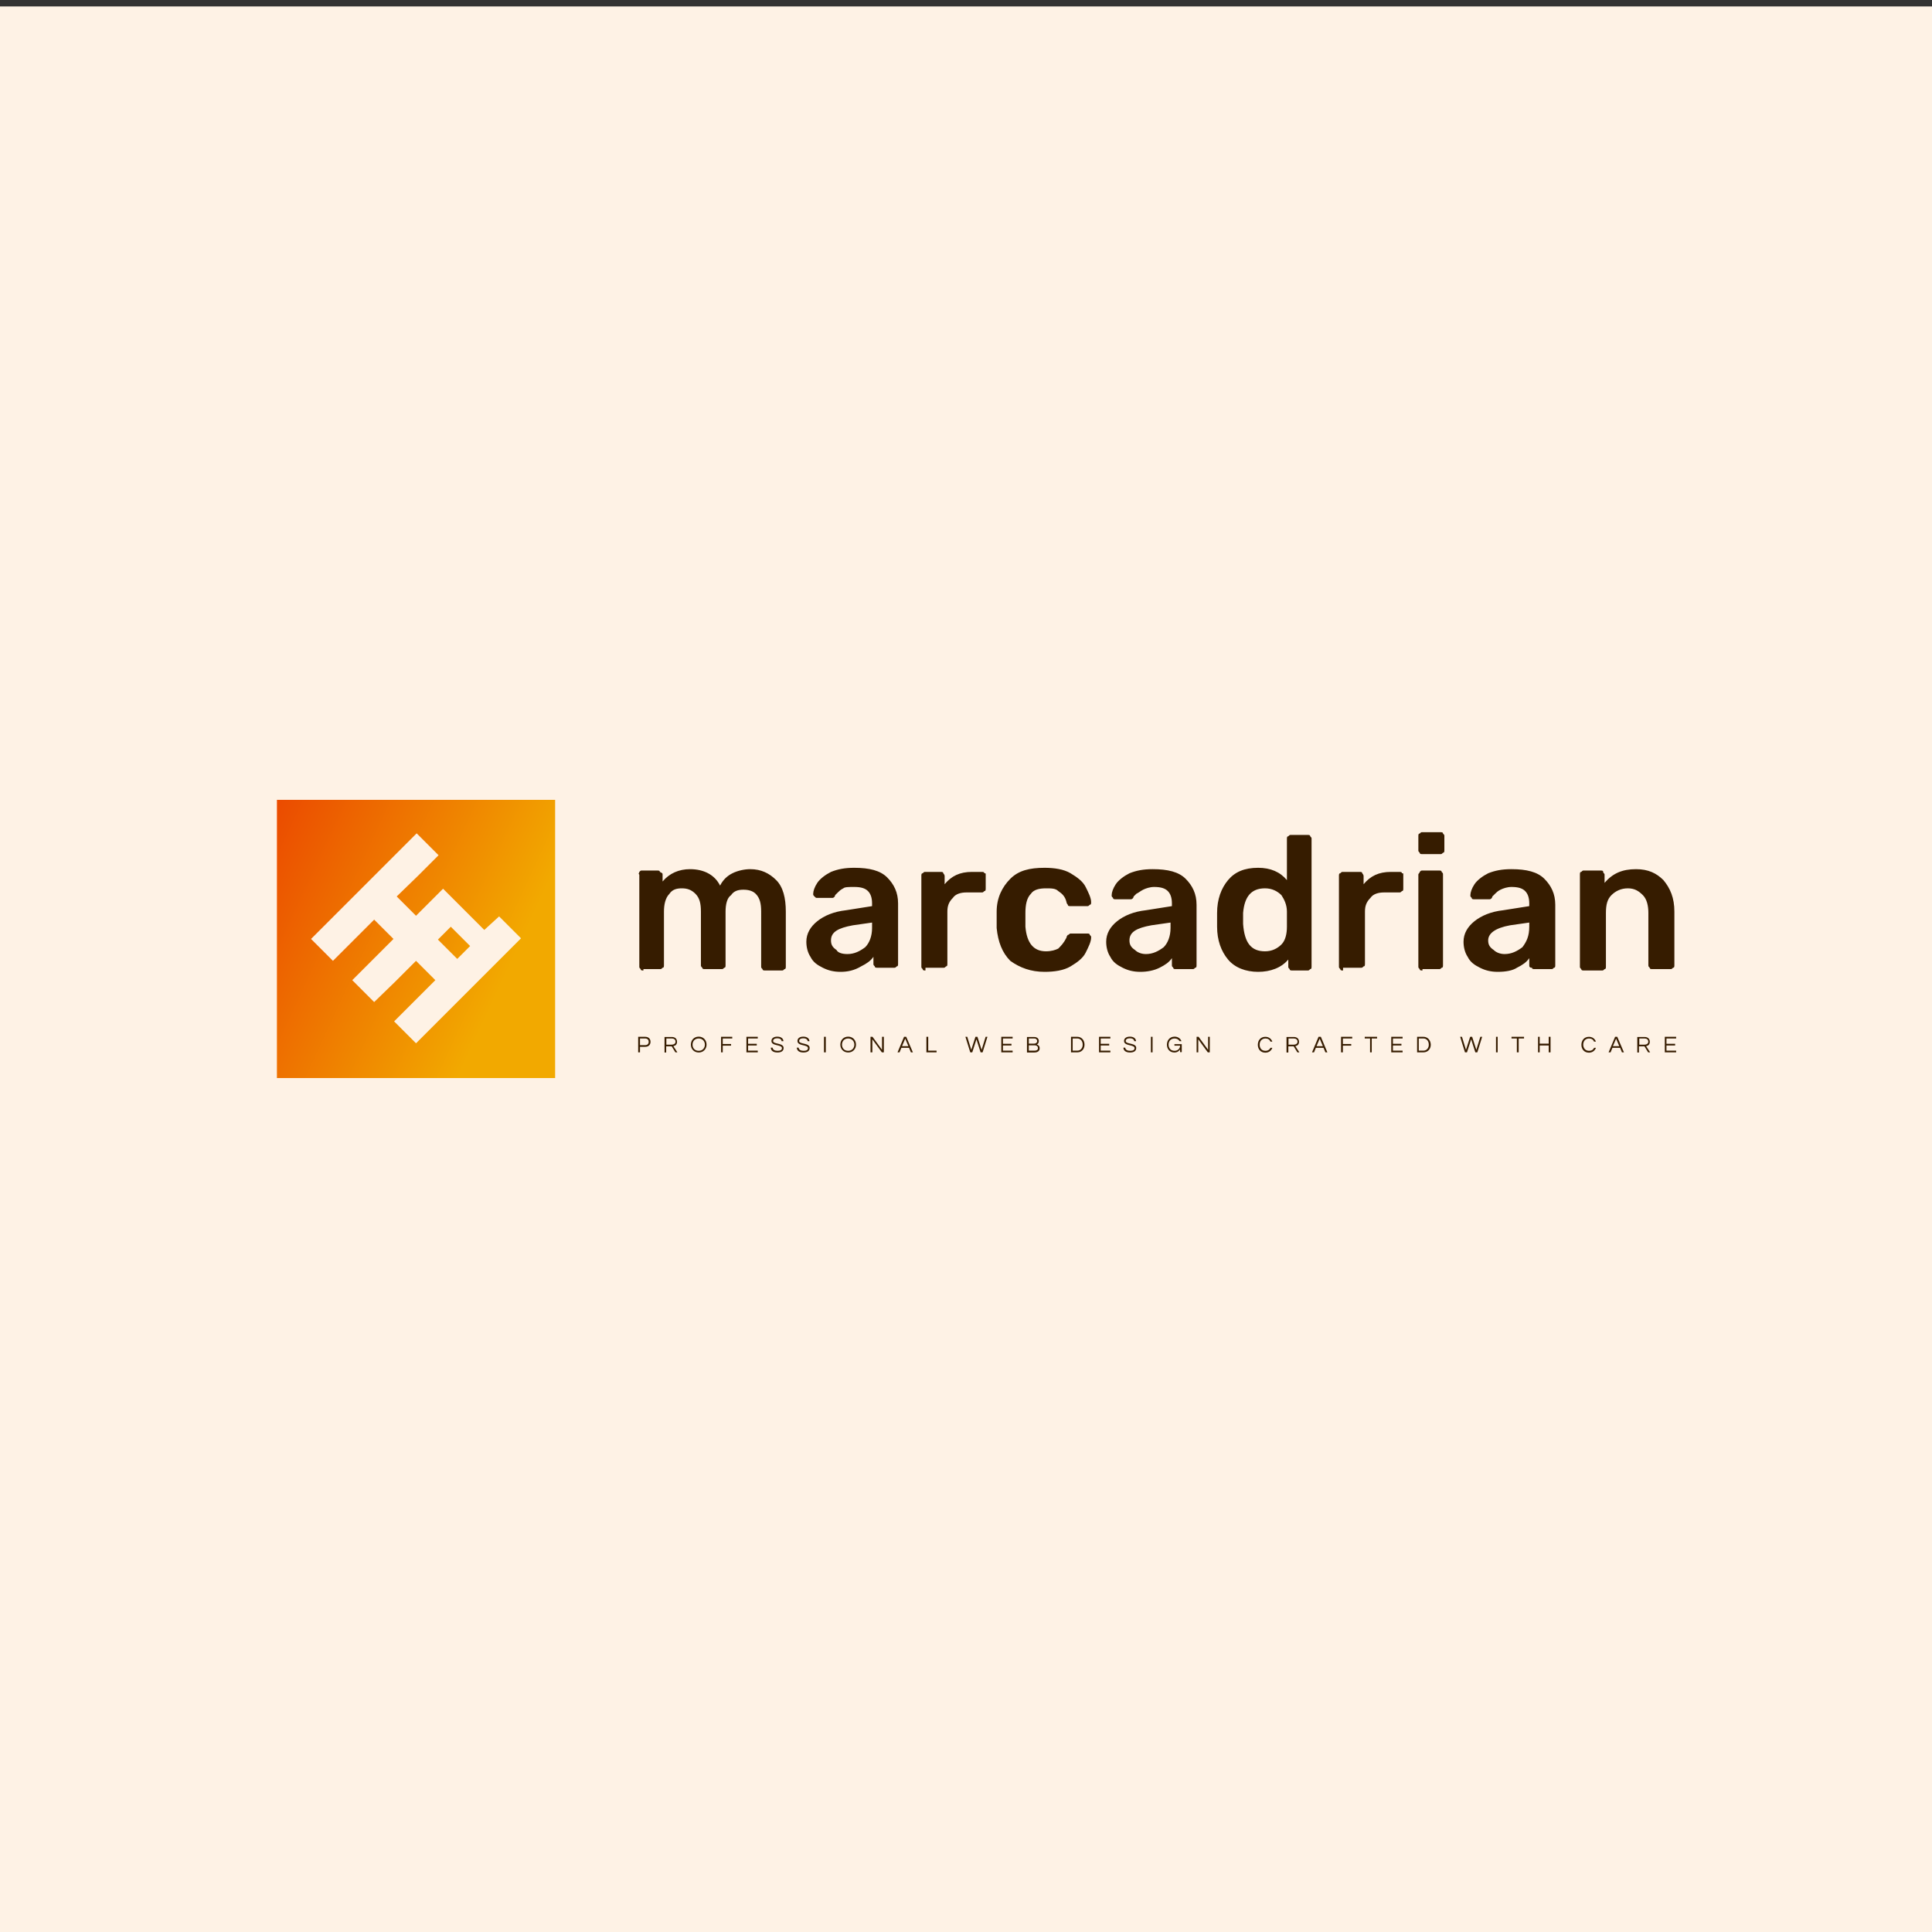 <?xml version="1.0" encoding="utf-8"?>
<!-- Generator: Adobe Illustrator 26.0.1, SVG Export Plug-In . SVG Version: 6.00 Build 0)  -->
<svg version="1.1" id="Layer_1" xmlns="http://www.w3.org/2000/svg" xmlns:xlink="http://www.w3.org/1999/xlink" x="0px" y="0px"
	 viewBox="0 0 300 300" style="enable-background:new 0 0 300 300;" xml:space="preserve">
<rect x="0" y="0" width="300" height="300" fill="#333333" stroke="none"/>
<style type="text/css">
	.st0{fill:#FEF2E5;}
	.st1{fill:#361C00;}
	.st2{fill:url(#SVGID_1_);}
</style>
<rect y="1" class="st0" width="300" height="300"/>
<g id="_x31_7c5c226-86e3-46dc-83a4-124066d1baf3" transform="matrix(2.126,0,0,2.126,97.146,122.845)">
	<path class="st1" d="M1.3,13.1L1.3,13.1c-0.1,0-0.2,0-0.2-0.1l0,0l0,0c-0.1-0.1-0.1-0.1-0.1-0.2l0,0V6.1l0,0C0.9,6,1,6,1,5.9l0,0
		l0,0c0.1-0.1,0.1-0.1,0.2-0.1l0,0h1.1l0,0c0.1,0,0.2,0,0.2,0.1l0,0l0,0C2.7,6,2.7,6,2.7,6.1l0,0v0.5l0,0c0.5-0.6,1.2-0.9,2-0.9l0,0
		l0,0c1,0,1.8,0.4,2.2,1.2l0,0l0,0C7.1,6.5,7.4,6.2,7.8,6l0,0l0,0c0.4-0.2,0.9-0.3,1.3-0.3l0,0l0,0c0.8,0,1.4,0.3,1.9,0.8l0,0l0,0
		c0.5,0.5,0.7,1.3,0.7,2.3l0,0v4l0,0c0,0.1,0,0.2-0.1,0.2l0,0l0,0c-0.1,0.1-0.1,0.1-0.2,0.1l0,0h-1.2l0,0c-0.1,0-0.2,0-0.2-0.1l0,0
		l0,0c-0.1-0.1-0.1-0.1-0.1-0.2l0,0V8.8l0,0c0-0.6-0.1-1-0.4-1.3l0,0l0,0C9.3,7.3,9,7.2,8.6,7.2l0,0l0,0c-0.4,0-0.7,0.1-0.9,0.4l0,0
		l0,0C7.4,7.8,7.3,8.3,7.3,8.8l0,0v3.9l0,0c0,0.1,0,0.2-0.1,0.2l0,0l0,0c-0.1,0.1-0.1,0.1-0.2,0.1l0,0H5.8l0,0c-0.1,0-0.2,0-0.2-0.1
		l0,0l0,0c-0.1-0.1-0.1-0.1-0.1-0.2l0,0V8.8l0,0c0-0.6-0.1-1-0.4-1.3l0,0l0,0c-0.3-0.3-0.6-0.4-1-0.4l0,0l0,0
		c-0.4,0-0.7,0.1-0.9,0.4l0,0l0,0C2.9,7.8,2.8,8.3,2.8,8.8l0,0v3.9l0,0c0,0.1,0,0.2-0.1,0.2l0,0l0,0c-0.1,0.1-0.1,0.1-0.2,0.1l0,0
		H1.3z M15.7,13.2L15.7,13.2c-0.5,0-0.9-0.1-1.3-0.3l0,0l0,0c-0.4-0.2-0.7-0.4-0.9-0.8l0,0l0,0c-0.2-0.3-0.3-0.7-0.3-1.1l0,0l0,0
		c0-0.6,0.3-1.1,0.8-1.5l0,0l0,0c0.5-0.4,1.2-0.7,2.1-0.8l0,0l1.9-0.3V8.2l0,0c0-0.4-0.1-0.7-0.3-0.9l0,0l0,0
		c-0.2-0.2-0.5-0.3-1-0.3l0,0l0,0C16.3,7,16,7,15.9,7.1l0,0l0,0c-0.2,0.1-0.3,0.2-0.4,0.3l0,0l0,0c-0.1,0.1-0.2,0.2-0.2,0.2l0,0l0,0
		c0,0.1-0.1,0.2-0.2,0.2l0,0h-1.1l0,0c-0.1,0-0.1,0-0.2-0.1l0,0l0,0c-0.1-0.1-0.1-0.1-0.1-0.2l0,0l0,0c0-0.2,0.1-0.5,0.3-0.8l0,0
		l0,0c0.2-0.3,0.6-0.6,1-0.8l0,0l0,0c0.5-0.2,1-0.3,1.7-0.3l0,0l0,0c1.1,0,1.9,0.2,2.4,0.7l0,0l0,0c0.5,0.5,0.8,1.1,0.8,1.9l0,0v4.4
		l0,0c0,0.1,0,0.2-0.1,0.2l0,0l0,0c-0.1,0.1-0.1,0.1-0.2,0.1l0,0h-1.2l0,0c-0.1,0-0.2,0-0.2-0.1l0,0l0,0c-0.1-0.1-0.1-0.1-0.1-0.2
		l0,0v-0.5l0,0c-0.2,0.3-0.5,0.5-0.9,0.7l0,0l0,0C16.7,13.1,16.2,13.2,15.7,13.2L15.7,13.2z M16.2,11.9L16.2,11.9
		c0.5,0,0.9-0.2,1.3-0.5l0,0l0,0c0.3-0.3,0.5-0.8,0.5-1.4l0,0V9.6l-1.4,0.2l0,0c-1.1,0.2-1.6,0.5-1.6,1.1l0,0l0,0
		c0,0.3,0.1,0.5,0.4,0.7l0,0l0,0C15.5,11.8,15.8,11.9,16.2,11.9L16.2,11.9z M21.9,13.1L21.9,13.1c-0.1,0-0.2,0-0.2-0.1l0,0l0,0
		c-0.1-0.1-0.1-0.1-0.1-0.2l0,0V6.2l0,0c0-0.1,0-0.2,0.1-0.2l0,0l0,0c0.1-0.1,0.1-0.1,0.2-0.1l0,0h1.1l0,0c0.1,0,0.2,0,0.2,0.1l0,0
		l0,0c0.1,0.1,0.1,0.2,0.1,0.2l0,0v0.6l0,0c0.5-0.6,1.1-0.9,2-0.9l0,0H26l0,0c0.1,0,0.2,0,0.2,0.1l0,0l0,0C26.3,6,26.3,6,26.3,6.1
		l0,0v1l0,0c0,0.1,0,0.2-0.1,0.2l0,0l0,0c-0.1,0.1-0.1,0.1-0.2,0.1l0,0h-1.1l0,0c-0.4,0-0.8,0.1-1,0.4l0,0l0,0
		c-0.3,0.3-0.4,0.6-0.4,1l0,0v3.8l0,0c0,0.1,0,0.2-0.1,0.2l0,0l0,0c-0.1,0.1-0.1,0.1-0.2,0.1l0,0H21.9z M30.6,13.2L30.6,13.2
		c-1,0-1.8-0.3-2.5-0.8l0,0l0,0c-0.6-0.6-0.9-1.4-1-2.4l0,0l0-0.6l0-0.6l0,0c0-1,0.4-1.8,1-2.4l0,0l0,0c0.6-0.6,1.4-0.8,2.5-0.8l0,0
		l0,0c0.7,0,1.4,0.1,1.9,0.4l0,0l0,0c0.5,0.3,0.9,0.6,1.1,1l0,0l0,0C33.8,7.4,34,7.8,34,8.1l0,0l0,0c0,0.1,0,0.2-0.1,0.2l0,0l0,0
		c-0.1,0.1-0.1,0.1-0.2,0.1l0,0h-1.2l0,0c-0.1,0-0.2,0-0.2-0.1l0,0l0,0c0,0-0.1-0.1-0.1-0.2l0,0l0,0c-0.1-0.4-0.3-0.6-0.6-0.8l0,0
		l0,0c-0.2-0.2-0.5-0.2-0.9-0.2l0,0l0,0c-0.5,0-0.9,0.1-1.1,0.4l0,0l0,0c-0.3,0.3-0.4,0.8-0.4,1.4l0,0l0,0.5l0,0.5l0,0
		c0.1,1.2,0.6,1.8,1.5,1.8l0,0l0,0c0.4,0,0.7-0.1,0.9-0.2l0,0l0,0c0.2-0.2,0.4-0.4,0.6-0.8l0,0l0,0c0-0.1,0.1-0.2,0.1-0.2l0,0l0,0
		c0.1,0,0.1-0.1,0.2-0.1l0,0h1.2l0,0c0.1,0,0.2,0,0.2,0.1l0,0l0,0c0.1,0.1,0.1,0.1,0.1,0.2l0,0l0,0c0,0.3-0.2,0.7-0.4,1.1l0,0l0,0
		c-0.2,0.4-0.6,0.7-1.1,1l0,0l0,0C32,13.1,31.3,13.2,30.6,13.2L30.6,13.2z M37.6,13.2L37.6,13.2c-0.5,0-0.9-0.1-1.3-0.3l0,0l0,0
		c-0.4-0.2-0.7-0.4-0.9-0.8l0,0l0,0c-0.2-0.3-0.3-0.7-0.3-1.1l0,0l0,0c0-0.6,0.3-1.1,0.8-1.5l0,0l0,0c0.5-0.4,1.2-0.7,2.1-0.8l0,0
		l1.9-0.3V8.2l0,0c0-0.4-0.1-0.7-0.3-0.9l0,0l0,0c-0.2-0.2-0.5-0.3-1-0.3l0,0l0,0c-0.3,0-0.6,0.1-0.8,0.2l0,0l0,0
		c-0.2,0.1-0.3,0.2-0.5,0.3l0,0l0,0c-0.1,0.1-0.2,0.2-0.2,0.2l0,0l0,0c0,0.1-0.1,0.2-0.2,0.2l0,0h-1.1l0,0c-0.1,0-0.2,0-0.2-0.1l0,0
		l0,0c-0.1-0.1-0.1-0.1-0.1-0.2l0,0l0,0c0-0.2,0.1-0.5,0.3-0.8l0,0l0,0c0.2-0.3,0.6-0.6,1-0.8l0,0l0,0c0.5-0.2,1-0.3,1.7-0.3l0,0
		l0,0c1.1,0,1.9,0.2,2.4,0.7l0,0l0,0c0.5,0.5,0.8,1.1,0.8,1.9l0,0v4.4l0,0c0,0.1,0,0.2-0.1,0.2l0,0l0,0c-0.1,0.1-0.1,0.1-0.2,0.1
		l0,0h-1.2l0,0c-0.1,0-0.2,0-0.2-0.1l0,0l0,0c-0.1-0.1-0.1-0.1-0.1-0.2l0,0v-0.5l0,0c-0.2,0.3-0.5,0.5-0.9,0.7l0,0l0,0
		C38.6,13.1,38.1,13.2,37.6,13.2L37.6,13.2z M38,11.9L38,11.9c0.5,0,0.9-0.2,1.3-0.5l0,0l0,0c0.3-0.3,0.5-0.8,0.5-1.4l0,0V9.6
		l-1.4,0.2l0,0c-1.1,0.2-1.6,0.5-1.6,1.1l0,0l0,0c0,0.3,0.1,0.5,0.4,0.7l0,0l0,0C37.4,11.8,37.7,11.9,38,11.9L38,11.9z M46.2,13.2
		L46.2,13.2c-0.9,0-1.7-0.3-2.2-0.9l0,0l0,0c-0.5-0.6-0.8-1.4-0.8-2.4l0,0l0-0.5l0-0.5l0,0c0-1,0.3-1.8,0.8-2.4l0,0l0,0
		c0.5-0.6,1.2-0.9,2.2-0.9l0,0l0,0c0.9,0,1.6,0.3,2.1,0.9l0,0V3.5l0,0c0-0.1,0-0.2,0.1-0.2l0,0l0,0c0.1-0.1,0.1-0.1,0.2-0.1l0,0h1.2
		l0,0c0.1,0,0.2,0,0.2,0.1l0,0l0,0c0.1,0.1,0.1,0.1,0.1,0.2l0,0v9.3l0,0c0,0.1,0,0.2-0.1,0.2l0,0l0,0c-0.1,0.1-0.1,0.1-0.2,0.1l0,0
		h-1.1l0,0c-0.1,0-0.2,0-0.2-0.1l0,0l0,0c-0.1-0.1-0.1-0.1-0.1-0.2l0,0v-0.5l0,0C47.9,12.9,47.1,13.2,46.2,13.2L46.2,13.2z
		 M46.7,11.7L46.7,11.7c0.5,0,0.9-0.2,1.2-0.5l0,0l0,0c0.3-0.3,0.4-0.8,0.4-1.3l0,0l0,0c0-0.1,0-0.3,0-0.5l0,0l0,0
		c0-0.3,0-0.4,0-0.6l0,0l0,0c0-0.5-0.2-0.9-0.4-1.2l0,0l0,0c-0.3-0.3-0.7-0.5-1.2-0.5l0,0l0,0c-1,0-1.5,0.6-1.6,1.8l0,0l0,0.4l0,0.4
		l0,0C45.2,11.1,45.7,11.7,46.7,11.7L46.7,11.7z M52.4,13.1L52.4,13.1c-0.1,0-0.2,0-0.2-0.1l0,0l0,0c-0.1-0.1-0.1-0.1-0.1-0.2l0,0
		V6.2l0,0c0-0.1,0-0.2,0.1-0.2l0,0l0,0c0.1-0.1,0.1-0.1,0.2-0.1l0,0h1.2l0,0c0.1,0,0.2,0,0.2,0.1l0,0l0,0c0.1,0.1,0.1,0.2,0.1,0.2
		l0,0v0.6l0,0c0.5-0.6,1.1-0.9,2-0.9l0,0h0.6l0,0c0.1,0,0.2,0,0.2,0.1l0,0l0,0C56.8,6,56.8,6,56.8,6.1l0,0v1l0,0
		c0,0.1,0,0.2-0.1,0.2l0,0l0,0c-0.1,0.1-0.1,0.1-0.2,0.1l0,0h-1.1l0,0c-0.4,0-0.8,0.1-1,0.4l0,0l0,0c-0.3,0.3-0.4,0.6-0.4,1l0,0v3.8
		l0,0c0,0.1,0,0.2-0.1,0.2l0,0l0,0c-0.1,0.1-0.1,0.1-0.2,0.1l0,0H52.4z M58.2,4.6L58.2,4.6c-0.1,0-0.2,0-0.2-0.1l0,0l0,0
		c-0.1-0.1-0.1-0.1-0.1-0.2l0,0v-1l0,0c0-0.1,0-0.2,0.1-0.2l0,0l0,0c0.1-0.1,0.1-0.1,0.2-0.1l0,0h1.3l0,0c0.1,0,0.2,0,0.2,0.1l0,0
		l0,0c0.1,0.1,0.1,0.1,0.1,0.2l0,0v1l0,0c0,0.1,0,0.2-0.1,0.2l0,0l0,0c-0.1,0.1-0.1,0.1-0.2,0.1l0,0H58.2z M58.2,13.1L58.2,13.1
		c-0.1,0-0.2,0-0.2-0.1l0,0l0,0c-0.1-0.1-0.1-0.1-0.1-0.2l0,0V6.1l0,0C57.9,6,58,6,58,5.9l0,0l0,0c0.1-0.1,0.1-0.1,0.2-0.1l0,0h1.2
		l0,0c0.1,0,0.2,0,0.2,0.1l0,0l0,0c0.1,0.1,0.1,0.1,0.1,0.2l0,0v6.6l0,0c0,0.1,0,0.2-0.1,0.2l0,0l0,0c-0.1,0.1-0.1,0.1-0.2,0.1l0,0
		H58.2z M63.7,13.2L63.7,13.2c-0.5,0-0.9-0.1-1.3-0.3l0,0l0,0c-0.4-0.2-0.7-0.4-0.9-0.8l0,0l0,0c-0.2-0.3-0.3-0.7-0.3-1.1l0,0l0,0
		c0-0.6,0.3-1.1,0.8-1.5l0,0l0,0c0.5-0.4,1.2-0.7,2.1-0.8l0,0l1.9-0.3V8.2l0,0c0-0.4-0.1-0.7-0.3-0.9l0,0l0,0
		c-0.2-0.2-0.5-0.3-1-0.3l0,0l0,0c-0.3,0-0.6,0.1-0.8,0.2l0,0l0,0c-0.2,0.1-0.3,0.2-0.4,0.3l0,0l0,0c-0.1,0.1-0.2,0.2-0.2,0.2l0,0
		l0,0c0,0.1-0.1,0.2-0.2,0.2l0,0h-1.1l0,0c-0.1,0-0.2,0-0.2-0.1l0,0l0,0c-0.1-0.1-0.1-0.1-0.1-0.2l0,0l0,0c0-0.2,0.1-0.5,0.3-0.8
		l0,0l0,0c0.2-0.3,0.6-0.6,1-0.8l0,0l0,0c0.5-0.2,1-0.3,1.7-0.3l0,0l0,0c1.1,0,1.9,0.2,2.4,0.7l0,0l0,0c0.5,0.5,0.8,1.1,0.8,1.9l0,0
		v4.4l0,0c0,0.1,0,0.2-0.1,0.2l0,0l0,0c-0.1,0.1-0.1,0.1-0.2,0.1l0,0h-1.2l0,0c-0.1,0-0.2,0-0.2-0.1l0,0l0,0
		C66,12.9,66,12.8,66,12.7l0,0v-0.5l0,0c-0.2,0.3-0.5,0.5-0.9,0.7l0,0l0,0C64.8,13.1,64.3,13.2,63.7,13.2L63.7,13.2z M64.2,11.9
		L64.2,11.9c0.5,0,0.9-0.2,1.3-0.5l0,0l0,0C65.8,11,66,10.6,66,9.9l0,0V9.6l-1.4,0.2l0,0C63.5,10,63,10.4,63,10.9l0,0l0,0
		c0,0.3,0.1,0.5,0.4,0.7l0,0l0,0C63.6,11.8,63.9,11.9,64.2,11.9L64.2,11.9z M70,13.1L70,13.1c-0.1,0-0.2,0-0.2-0.1l0,0l0,0
		c-0.1-0.1-0.1-0.1-0.1-0.2l0,0V6.1l0,0c0-0.1,0-0.2,0.1-0.2l0,0l0,0c0.1-0.1,0.1-0.1,0.2-0.1l0,0h1.2l0,0c0.1,0,0.2,0,0.2,0.1l0,0
		l0,0C71.4,6,71.5,6,71.5,6.1l0,0v0.6l0,0c0.6-0.7,1.3-1,2.3-1l0,0l0,0c0.9,0,1.5,0.3,2,0.8l0,0l0,0c0.5,0.6,0.8,1.3,0.8,2.3l0,0
		v3.9l0,0c0,0.1,0,0.2-0.1,0.2l0,0l0,0c-0.1,0.1-0.1,0.1-0.2,0.1l0,0H75l0,0c-0.1,0-0.2,0-0.2-0.1l0,0l0,0c-0.1-0.1-0.1-0.1-0.1-0.2
		l0,0V8.9l0,0c0-0.5-0.1-1-0.4-1.3l0,0l0,0c-0.3-0.3-0.6-0.5-1.1-0.5l0,0l0,0c-0.5,0-0.9,0.2-1.2,0.5l0,0l0,0
		c-0.3,0.3-0.4,0.7-0.4,1.3l0,0v3.9l0,0c0,0.1,0,0.2-0.1,0.2l0,0l0,0c-0.1,0.1-0.1,0.1-0.2,0.1l0,0H70z"/>
</g>
<g id="fd4ff8e4-a136-4c90-8ca4-f3bc5362b13a" transform="matrix(0.259,0,0,0.259,98.81,160.426)">
	<path class="st1" d="M2.2,8.2h3.1c2,0,3.2-1.2,3.2-3c0-1.8-1.2-3-3.2-3H1.1v9.3h1.1V8.2z M5.2,3.2c1.5,0,2.2,0.8,2.2,2
		c0,1.3-0.8,2-2.2,2H2.2v-4H5.2z M18,7.9h3.2l2.2,3.6h1.2l-2.4-3.7c1-0.2,2.2-0.8,2.2-2.6c0-1.8-1.2-2.9-3.1-2.9h-4.4v9.3h1V7.9z
		 M18,3.2h3.3c1.3,0,2.2,0.7,2.2,1.9c0,1.4-1.3,1.8-2.3,1.8H18V3.2z M37.4,2.1c-2.8,0-4.7,2.1-4.7,4.8c0,2.6,1.9,4.7,4.7,4.7
		c2.8,0,4.7-2.1,4.7-4.7C42.1,4.2,40.2,2.1,37.4,2.1z M37.4,10.6c-2.3,0-3.7-1.6-3.7-3.7c0-2.1,1.4-3.7,3.7-3.7
		c2.2,0,3.7,1.6,3.7,3.7C41.1,8.9,39.7,10.6,37.4,10.6z M57.5,3.2v-1h-6.7v9.3h1v-4h5v-1h-5V3.2H57.5z M72.8,3.2v-1H66v9.3h6.8v-1
		H67V7.4h5.2v-1H67V3.2H72.8z M82,4.7c0-0.6,0.4-1.6,2.5-1.6c1.7,0,2.5,0.7,2.6,1.7h1.1c-0.1-1.4-1.2-2.7-3.7-2.7
		c-2.3,0-3.5,1.1-3.5,2.6c0,3.2,6.3,2,6.3,4.3c0,1.1-1,1.6-2.6,1.6c-1.6,0-2.9-0.6-3-1.9h-1.1c0.1,1.7,1.3,2.9,4,2.9
		c2.3,0,3.7-0.9,3.7-2.7C88.3,5.7,82,6.8,82,4.7z M97.6,4.7c0-0.6,0.4-1.6,2.5-1.6c1.7,0,2.5,0.7,2.6,1.7h1.1
		c-0.1-1.4-1.2-2.7-3.7-2.7c-2.3,0-3.5,1.1-3.5,2.6c0,3.2,6.3,2,6.3,4.3c0,1.1-1,1.6-2.6,1.6c-1.6,0-2.9-0.6-3-1.9h-1.1
		c0.1,1.7,1.3,2.9,4,2.9c2.3,0,3.7-0.9,3.7-2.7C104,5.7,97.6,6.8,97.6,4.7z M113.6,2.2h-1.1v9.3h1.1V2.2z M127,2.1
		c-2.8,0-4.7,2.1-4.7,4.8c0,2.6,1.9,4.7,4.7,4.7c2.8,0,4.7-2.1,4.7-4.7C131.7,4.2,129.8,2.1,127,2.1z M127,10.6
		c-2.3,0-3.7-1.6-3.7-3.7c0-2.1,1.4-3.7,3.7-3.7c2.2,0,3.7,1.6,3.7,3.7C130.7,8.9,129.3,10.6,127,10.6z M147.3,2.2V10l-5.7-7.8h-1.2
		v9.3h1.1V3.7l5.7,7.8h1.2V2.2H147.3z M161.8,2.2h-1.3l-3.9,9.3h1.2l1.1-2.7h4.6l1.1,2.7h1.2L161.8,2.2z M159.3,7.8l1.9-4.5l1.9,4.5
		H159.3z M173.9,2.2v9.3h6.1v-1H175V2.2H173.9z M203.9,3.7l2.5,7.8h1.2l2.9-9.3h-1.1L207,10l-2.5-7.8h-1.2l-2.5,7.8l-2.4-7.8h-1.1
		l2.9,9.3h1.2L203.9,3.7z M225.6,3.2v-1h-6.8v9.3h6.8v-1h-5.8V7.4h5.1v-1h-5.1V3.2H225.6z M240.1,6.8c0.7-0.3,1.2-0.9,1.2-2.1
		c0-1.1-0.7-2.4-2.9-2.4h-4.2v9.3h4.4c2.1,0,3.2-1,3.2-2.4C241.9,7.7,240.9,7,240.1,6.8z M235.3,3.2h3.2c1.3,0,1.8,0.8,1.8,1.5
		c0,1.1-0.9,1.6-1.9,1.6h-3.1V3.2z M238.8,10.5h-3.5V7.3h3.4c1.5,0,2.1,0.8,2.1,1.7C240.8,9.9,240.1,10.5,238.8,10.5z M264.5,2.2
		h-3.9v9.3h3.9c2.2,0,4.2-1.7,4.2-4.6C268.7,4,266.7,2.2,264.5,2.2z M264.4,10.5h-2.8V3.2h2.8c2,0,3.2,1.7,3.2,3.6
		C267.7,8.8,266.4,10.5,264.4,10.5z M284.2,3.2v-1h-6.8v9.3h6.8v-1h-5.8V7.4h5.1v-1h-5.1V3.2H284.2z M293.4,4.7
		c0-0.6,0.4-1.6,2.5-1.6c1.7,0,2.5,0.7,2.6,1.7h1.1c-0.1-1.4-1.2-2.7-3.7-2.7c-2.3,0-3.5,1.1-3.5,2.6c0,3.2,6.3,2,6.3,4.3
		c0,1.1-1,1.6-2.6,1.6c-1.6,0-2.9-0.6-3-1.9h-1.1c0.1,1.7,1.3,2.9,4,2.9c2.3,0,3.7-0.9,3.7-2.7C299.8,5.7,293.4,6.8,293.4,4.7z
		 M309.5,2.2h-1v9.3h1V2.2z M322.7,2.1c-2.8,0-4.6,2.1-4.6,4.8c0,2.6,1.7,4.7,4.5,4.7c1.7,0,2.8-0.9,3.4-1.8v1.6h1V6.6h-4.4v0.9h3.4
		c0,1.9-1.6,3.1-3.3,3.1c-2.3,0-3.6-1.6-3.6-3.7c0-2.1,1.3-3.7,3.6-3.7c1.4,0,2.4,0.6,3,1.6h1.1C326.2,3.2,324.7,2.1,322.7,2.1z
		 M342.8,2.2V10l-5.7-7.8h-1.2v9.3h1V3.7l5.7,7.8h1.2V2.2H342.8z M352.9,10.4 M353.1,13.3 M377.2,10.6c-2.3,0-3.5-1.6-3.5-3.7
		c0-2.1,1.3-3.7,3.5-3.7c1.5,0,2.5,0.7,3,1.9h1.1c-0.6-1.7-2.1-2.9-4.2-2.9c-2.8,0-4.5,2.1-4.5,4.8c0,2.6,1.7,4.7,4.5,4.7
		c2.1,0,3.6-1.2,4.2-2.9h-1.1C379.7,9.8,378.7,10.6,377.2,10.6z M390.9,7.9h3.2l2.2,3.6h1.2l-2.4-3.7c1-0.2,2.2-0.8,2.2-2.6
		c0-1.8-1.2-2.9-3.1-2.9h-4.4v9.3h1.1V7.9z M390.9,3.2h3.3c1.3,0,2.2,0.7,2.2,1.9c0,1.4-1.3,1.8-2.2,1.8h-3.2V3.2z M410.4,2.2H409
		l-3.9,9.3h1.2l1.1-2.7h4.6l1.1,2.7h1.2L410.4,2.2z M407.8,7.8l1.9-4.5l1.9,4.5H407.8z M429.2,3.2v-1h-6.7v9.3h1.1v-4h5v-1h-5V3.2
		H429.2z M444.2,2.2h-7.5v1h3.2v8.3h1V3.2h3.2V2.2z M459.4,3.2v-1h-6.8v9.3h6.8v-1h-5.8V7.4h5.1v-1h-5.1V3.2H459.4z M472,2.2h-3.9
		v9.3h3.9c2.2,0,4.3-1.7,4.3-4.6C476.2,4,474.2,2.2,472,2.2z M471.9,10.5h-2.8V3.2h2.8c2,0,3.2,1.7,3.2,3.6
		C475.2,8.8,473.9,10.5,471.9,10.5z M500.5,3.7l2.5,7.8h1.2l2.9-9.3h-1.1l-2.4,7.8l-2.5-7.8h-1.2l-2.5,7.8L495,2.2h-1.1l2.9,9.3h1.2
		L500.5,3.7z M516.4,2.2h-1v9.3h1V2.2z M532.2,2.2h-7.5v1h3.2v8.3h1.1V3.2h3.2V2.2z M547,2.2v4.1h-5.4V2.2h-1v9.3h1V7.4h5.4v4.1h1.1
		V2.2H547z M571.2,10.6c-2.2,0-3.5-1.6-3.5-3.7c0-2.1,1.3-3.7,3.5-3.7c1.5,0,2.5,0.7,3,1.9h1.1c-0.6-1.7-2.1-2.9-4.2-2.9
		c-2.8,0-4.5,2.1-4.5,4.8c0,2.6,1.7,4.7,4.5,4.7c2.1,0,3.6-1.2,4.2-2.9h-1.1C573.8,9.8,572.8,10.6,571.2,10.6z M588.1,2.2h-1.3
		l-3.9,9.3h1.2l1.1-2.7h4.6l1.1,2.7h1.2L588.1,2.2z M585.5,7.8l1.9-4.5l1.9,4.5H585.5z M601.2,7.9h3.2l2.2,3.6h1.2l-2.4-3.7
		c1-0.2,2.2-0.8,2.2-2.6c0-1.8-1.2-2.9-3.1-2.9h-4.4v9.3h1V7.9z M601.2,3.2h3.3c1.3,0,2.2,0.7,2.2,1.9c0,1.4-1.3,1.8-2.2,1.8h-3.2
		V3.2z M623.4,3.2v-1h-6.8v9.3h6.8v-1h-5.8V7.4h5.2v-1h-5.2V3.2H623.4z"/>
</g>
<g>
	
		<linearGradient id="SVGID_1_" gradientUnits="userSpaceOnUse" x1="-782.432" y1="262.966" x2="-781.496" y2="262.966" gradientTransform="matrix(41.782 19.483 -19.483 41.782 37853.863 4390.735)">
		<stop  offset="0" style="stop-color:#EB4C00"/>
		<stop  offset="1" style="stop-color:#F2A900"/>
	</linearGradient>
	<path class="st2" d="M43,124.2v43.2h43.2v-43.2C86.1,124.2,43,124.2,43,124.2z M77.5,142.3l1.7,1.7l1.7,1.7l-3.2,3.2l-3.2,3.2
		c-1.1,1.1-3,3-4.9,4.9c-1.9,1.9-3.9,3.9-5,5l-1.7-1.7l-1.7-1.7l3.2-3.2l3.2-3.2l-1.5-1.5l-1.5-1.5l-3.2,3.2l-3.3,3.2l-1.7-1.7
		l-1.7-1.7l3.2-3.2l3.2-3.2l-1.5-1.5l-1.5-1.5l-3.2,3.2l-3.2,3.2l-1.7-1.7l-1.7-1.7c2.4-2.4,5.3-5.3,8.2-8.2
		c2.9-2.9,5.8-5.8,8.2-8.2l1.7,1.7l1.7,1.7l-3.2,3.2l-3.3,3.2l1.5,1.5l1.5,1.5l2.1-2.1l2.1-2.1l3.2,3.2l3.2,3.2 M73,146.9l-1.5-1.5
		l-1.5-1.5l-1,1l-1,1l1.5,1.5l1.5,1.5"/>
</g>
</svg>
